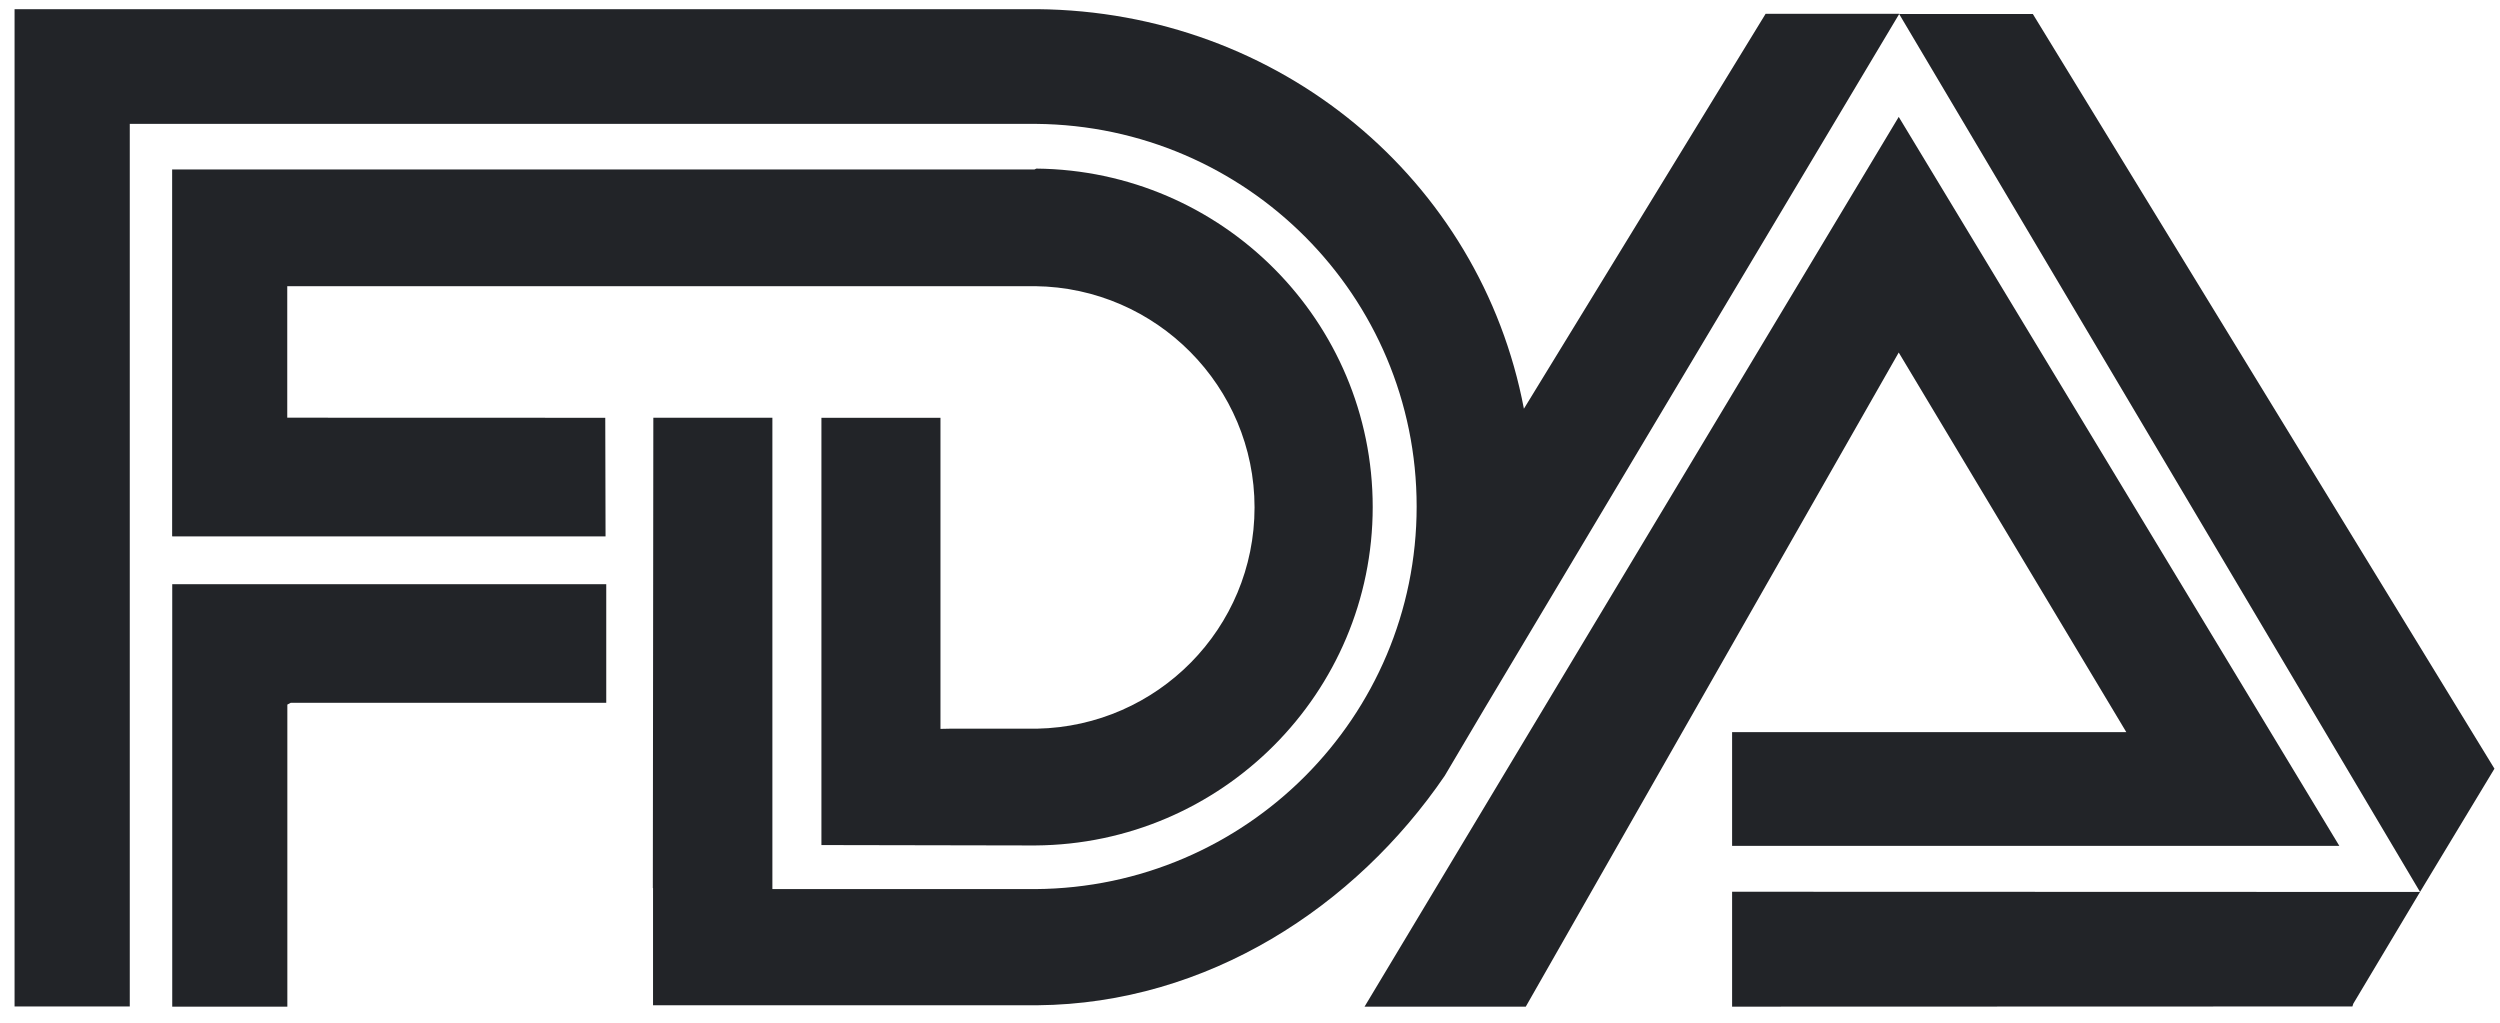 <svg width="132" height="54" viewBox="0 0 132 54" fill="none" xmlns="http://www.w3.org/2000/svg">
<path fill-rule="evenodd" clip-rule="evenodd" d="M15.349 37.109H32.01V30.845H9.333H9.094V53.151H15.172V37.202L15.349 37.109Z" fill="#222428"/>
<path fill-rule="evenodd" clip-rule="evenodd" d="M9.094 8.949H54.619L54.718 8.902C64.543 8.996 72.479 16.962 72.479 26.771C72.479 36.58 64.517 44.573 54.666 44.64H54.51L43.371 44.619V22.059H49.657V38.485L50.181 38.474H54.759C61.123 38.345 66.24 33.165 66.24 26.792C66.24 20.419 61.071 15.187 54.66 15.11H15.317H15.167V22.054L31.958 22.059L31.973 28.323H9.156L9.089 28.318V8.944L9.094 8.949Z" fill="#222428"/>
<path fill-rule="evenodd" clip-rule="evenodd" d="M100.274 0.738L127.778 47.094L131.707 40.586L107.333 0.738H100.274Z" fill="#222428"/>
<path fill-rule="evenodd" clip-rule="evenodd" d="M72.048 53.151L100.253 6.172L123.516 44.661H91.455V38.656H112.269L100.253 18.613L80.561 53.151H72.048Z" fill="#222428"/>
<path fill-rule="evenodd" clip-rule="evenodd" d="M127.778 47.095L91.455 47.084V53.151L124.207 53.141L124.253 52.996L127.778 47.095Z" fill="#222428"/>
<path fill-rule="evenodd" clip-rule="evenodd" d="M34.47 46.897L34.496 22.058H40.782V46.944H54.52H54.666C65.799 46.871 74.799 37.856 74.799 26.745C74.799 15.633 65.825 6.644 54.718 6.541H54.526H6.852V53.141H0.769V0.484H54.526H54.77C67.554 0.598 78.168 9.478 80.462 21.581L93.225 0.728H100.284L78.401 37.379L76.279 40.965C71.571 47.862 63.759 53.001 54.775 53.078H54.531H34.48V46.887L34.47 46.897Z" fill="#222428"/>
</svg>
